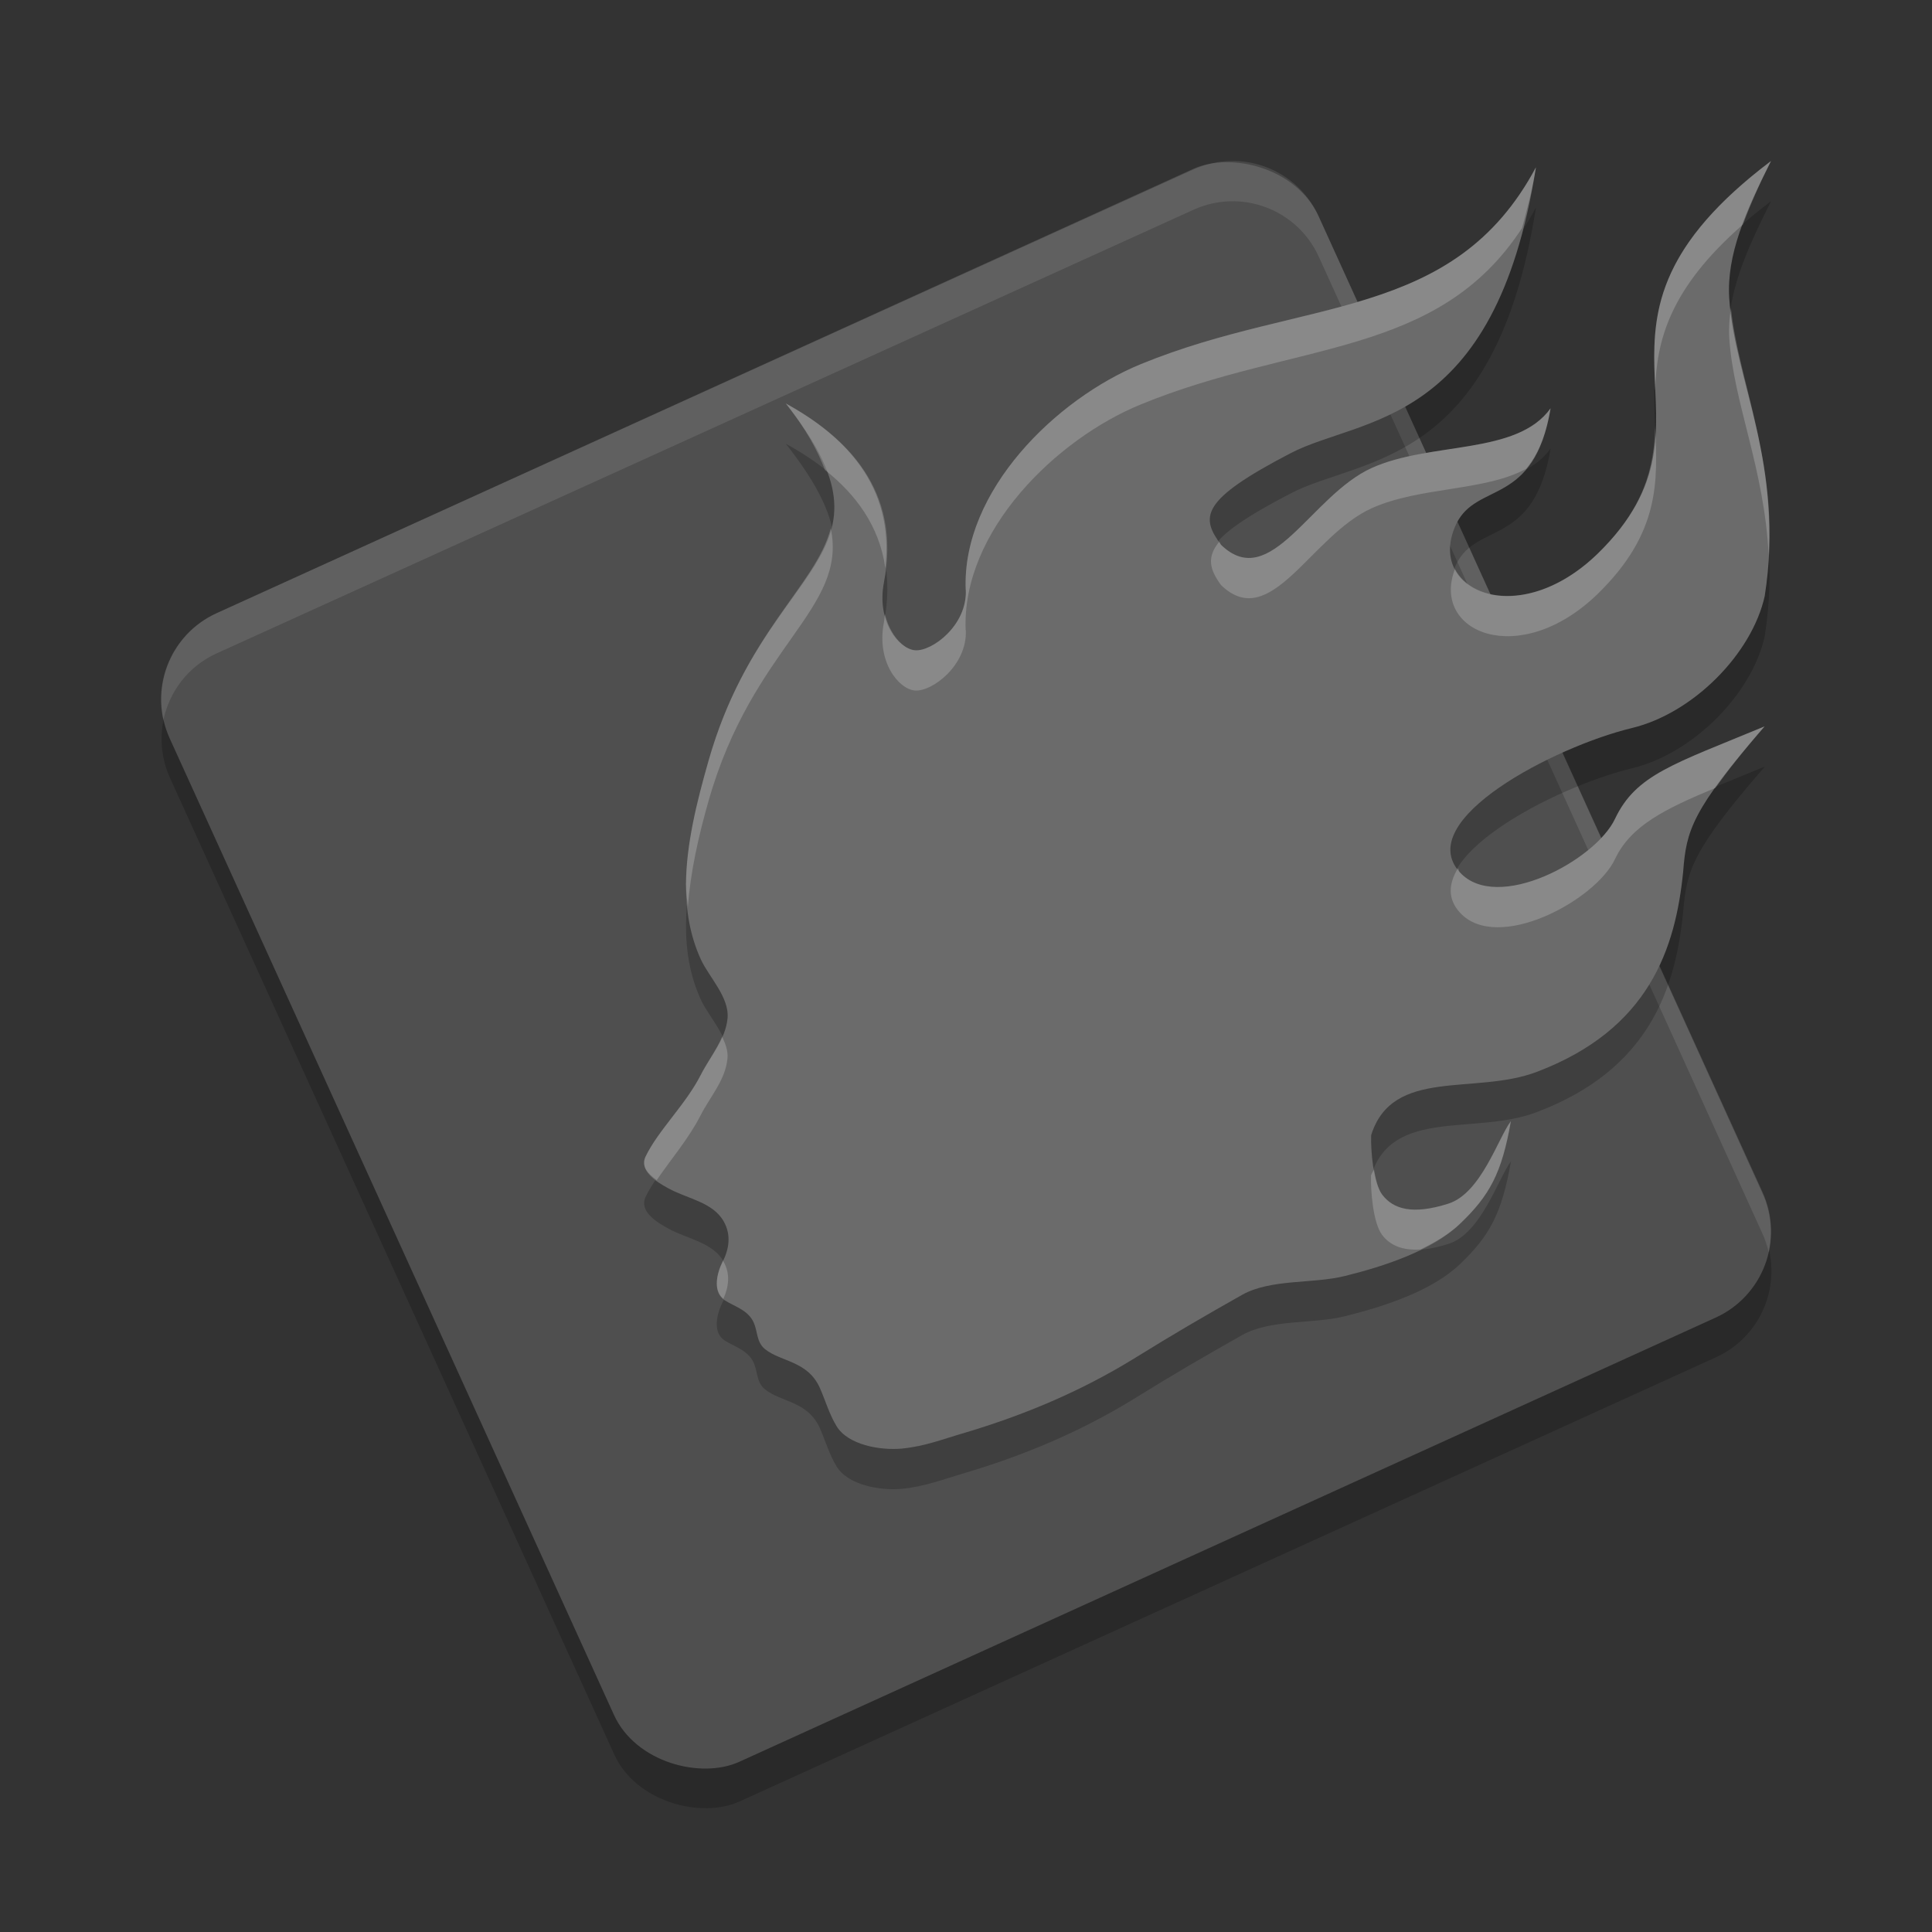 <svg xmlns="http://www.w3.org/2000/svg" width="24" height="24" version="1.1" viewBox="0 0 24 24">
 <rect x="0" y="0" width="24" height="24" fill="#333333" stroke="none"/>
 <rect style="opacity:0.2" width="15.68" height="15.68" x="-24.18" y="-13.6" rx="1.176" ry="1.176" transform="matrix(-0.414,-0.91,-0.91,0.414,0,0)"/>
 <rect style="fill:#4f4f4f" width="15.68" height="15.68" x="-23.73" y="-13.8" rx="1.176" ry="1.176" transform="matrix(-0.414,-0.91,-0.91,0.414,0,0)"/>
 <path style="opacity:0.1;fill:#ffffff" d="m 15.281,2 c -0.153,0.004 -0.308,0.039 -0.456,0.106 L 2.69,7.617 C 2.172,7.853 1.908,8.413 2.029,8.946 2.104,8.593 2.335,8.278 2.69,8.117 L 14.825,2.606 c 0.593,-0.269 1.288,-0.009 1.558,0.584 l 5.511,12.135 c 0.034,0.075 0.06,0.152 0.077,0.229 0.05,-0.237 0.031,-0.49 -0.077,-0.729 L 16.383,2.69 C 16.181,2.246 15.739,1.987 15.281,2 Z"/>
 <path style="opacity:0.2" d="M 11.997,7.829 C 12.015,8.268 11.579,8.594 11.368,8.578 11.165,8.562 10.886,8.222 10.981,7.733 11.203,6.589 10.514,5.925 9.761,5.512 11.293,7.453 9.509,7.458 8.801,9.953 8.655,10.464 8.526,10.984 8.522,11.481 c -0.003,0.326 0.049,0.642 0.185,0.939 0.099,0.214 0.355,0.471 0.331,0.728 -0.025,0.269 -0.216,0.476 -0.335,0.711 -0.184,0.361 -0.527,0.685 -0.681,1.005 -0.087,0.178 0.124,0.313 0.279,0.397 0.234,0.13 0.552,0.17 0.689,0.411 0.094,0.166 0.069,0.341 -0.013,0.502 -0.074,0.151 -0.129,0.377 0.025,0.478 0.115,0.074 0.264,0.113 0.343,0.243 0.074,0.122 0.04,0.269 0.159,0.365 0.199,0.159 0.527,0.144 0.679,0.478 0.069,0.154 0.117,0.327 0.209,0.478 0.142,0.233 0.537,0.303 0.81,0.279 0.293,-0.029 0.51,-0.118 0.791,-0.199 0.729,-0.218 1.418,-0.507 2.069,-0.904 0.547,-0.339 0.88,-0.531 1.373,-0.81 0.36,-0.197 0.873,-0.132 1.271,-0.231 0.492,-0.122 1.084,-0.315 1.432,-0.649 0.368,-0.351 0.519,-0.629 0.632,-1.276 -0.159,0.212 -0.369,0.897 -0.777,1.026 -0.448,0.142 -0.684,0.067 -0.821,-0.111 -0.115,-0.151 -0.145,-0.553 -0.139,-0.74 0.266,-0.846 1.289,-0.493 2.058,-0.786 1.402,-0.531 1.723,-1.54 1.818,-2.487 0.042,-0.517 0.112,-0.765 1.015,-1.806 C 20.792,9.993 20.324,10.12 20.063,10.671 19.819,11.188 18.596,11.843 18.134,11.336 17.547,10.689 19.312,9.775 20.272,9.544 21.037,9.359 21.763,8.619 21.922,7.905 22.176,6.274 21.548,5.24 21.481,4.204 21.447,3.664 21.686,3.125 22,2.5 19.27,4.562 21.587,5.684 19.844,7.381 18.847,8.345 17.702,7.833 18.09,7.009 18.346,6.478 19.058,6.8 19.262,5.572 18.843,6.157 17.779,5.982 17.043,6.312 16.283,6.653 15.786,7.866 15.168,7.268 14.915,6.924 14.902,6.717 16.032,6.13 16.907,5.673 18.571,5.822 19.08,2.578 18.056,4.498 16.196,4.193 14.174,5.022 13.125,5.45 11.944,6.597 11.997,7.83"/>
 <path style="fill:#6b6b6b" d="M 11.997,7.329 C 12.015,7.768 11.579,8.094 11.368,8.078 11.165,8.062 10.886,7.722 10.981,7.233 11.203,6.089 10.514,5.425 9.761,5.012 11.293,6.953 9.509,6.958 8.801,9.453 8.655,9.964 8.526,10.484 8.522,10.981 c -0.003,0.326 0.049,0.642 0.185,0.939 0.099,0.214 0.355,0.471 0.331,0.728 -0.025,0.269 -0.216,0.476 -0.335,0.711 -0.184,0.361 -0.527,0.685 -0.681,1.005 -0.087,0.178 0.124,0.313 0.279,0.397 0.234,0.13 0.552,0.17 0.689,0.411 0.094,0.166 0.069,0.341 -0.013,0.502 -0.074,0.151 -0.129,0.377 0.025,0.478 0.115,0.074 0.264,0.113 0.343,0.243 0.074,0.122 0.04,0.269 0.159,0.365 0.199,0.159 0.527,0.144 0.679,0.478 0.069,0.154 0.117,0.327 0.209,0.478 0.142,0.233 0.537,0.303 0.81,0.279 0.293,-0.029 0.51,-0.118 0.791,-0.199 0.729,-0.218 1.418,-0.507 2.069,-0.904 0.547,-0.339 0.88,-0.531 1.373,-0.81 0.36,-0.197 0.873,-0.132 1.271,-0.231 0.492,-0.122 1.084,-0.315 1.432,-0.649 0.368,-0.351 0.519,-0.629 0.632,-1.276 -0.159,0.212 -0.369,0.897 -0.777,1.026 -0.448,0.142 -0.684,0.067 -0.821,-0.111 -0.115,-0.151 -0.145,-0.553 -0.139,-0.74 0.266,-0.846 1.289,-0.493 2.058,-0.786 1.402,-0.531 1.723,-1.54 1.818,-2.487 C 20.948,10.313 21.018,10.065 21.92,9.024 20.792,9.493 20.324,9.62 20.063,10.171 19.819,10.688 18.596,11.343 18.134,10.836 17.547,10.189 19.312,9.275 20.272,9.044 21.037,8.859 21.763,8.119 21.922,7.405 22.176,5.774 21.548,4.74 21.481,3.704 21.447,3.164 21.686,2.625 22,2 19.27,4.062 21.587,5.184 19.844,6.881 18.847,7.845 17.702,7.333 18.09,6.509 18.346,5.978 19.058,6.3 19.262,5.072 18.843,5.657 17.779,5.482 17.043,5.812 16.283,6.153 15.786,7.366 15.168,6.768 14.915,6.424 14.902,6.217 16.032,5.63 16.907,5.173 18.571,5.322 19.08,2.078 18.056,3.998 16.196,3.693 14.174,4.522 13.125,4.95 11.944,6.097 11.997,7.33"/>
 <path style="fill:#ffffff;opacity:0.2" d="M 22 2 C 20.464 3.16 20.525 4.022 20.562 4.857 C 20.574 4.242 20.736 3.588 21.652 2.789 C 21.745 2.537 21.86 2.278 22 2 z M 19.08 2.078 C 18.056 3.998 16.196 3.694 14.174 4.523 C 13.125 4.951 11.944 6.097 11.996 7.33 L 11.998 7.328 C 12.016 7.768 11.578 8.094 11.367 8.078 C 11.226 8.067 11.055 7.891 10.992 7.625 C 10.987 7.662 10.988 7.695 10.98 7.732 C 10.885 8.222 11.164 8.562 11.367 8.578 C 11.578 8.594 12.016 8.268 11.998 7.828 L 11.996 7.83 C 11.944 6.597 13.125 5.451 14.174 5.023 C 16.093 4.236 17.857 4.447 18.908 2.832 C 18.97 2.595 19.035 2.365 19.08 2.078 z M 21.502 3.824 C 21.483 3.951 21.474 4.077 21.482 4.203 C 21.534 5.008 21.918 5.817 21.971 6.9 C 22.039 5.612 21.594 4.709 21.502 3.824 z M 9.762 5.012 C 10.02 5.339 10.157 5.599 10.248 5.838 C 10.627 6.138 10.923 6.529 10.998 7.057 C 11.117 6.023 10.474 5.403 9.762 5.012 z M 19.262 5.072 C 18.843 5.657 17.779 5.482 17.043 5.812 C 16.283 6.153 15.786 7.366 15.168 6.768 C 15.158 6.754 15.156 6.742 15.146 6.729 C 14.986 6.923 15.028 7.077 15.168 7.268 C 15.786 7.866 16.283 6.653 17.043 6.312 C 17.64 6.045 18.448 6.103 18.957 5.824 C 19.087 5.67 19.199 5.449 19.262 5.072 z M 20.561 5.303 C 20.547 5.803 20.432 6.308 19.844 6.881 C 19.107 7.592 18.295 7.498 18.074 7.068 C 17.771 7.855 18.872 8.32 19.844 7.381 C 20.628 6.618 20.591 5.971 20.561 5.303 z M 10.32 6.562 C 10.136 7.279 9.254 7.858 8.801 9.453 C 8.655 9.964 8.526 10.484 8.521 10.98 C 8.521 11.077 8.535 11.171 8.545 11.266 C 8.577 10.834 8.676 10.391 8.801 9.953 C 9.351 8.015 10.531 7.571 10.32 6.562 z M 21.92 9.023 C 20.791 9.492 20.324 9.621 20.062 10.172 C 19.819 10.689 18.597 11.343 18.135 10.836 C 18.12 10.82 18.123 10.802 18.111 10.785 C 17.996 10.976 17.979 11.165 18.135 11.336 C 18.597 11.843 19.819 11.189 20.062 10.672 C 20.26 10.255 20.679 10.051 21.311 9.787 C 21.455 9.584 21.637 9.35 21.92 9.023 z M 8.971 12.879 C 8.898 13.045 8.784 13.196 8.701 13.359 C 8.517 13.72 8.174 14.045 8.02 14.365 C 7.959 14.489 8.05 14.581 8.158 14.66 C 8.331 14.405 8.556 14.144 8.701 13.859 C 8.82 13.624 9.012 13.418 9.037 13.148 C 9.046 13.057 9.013 12.968 8.971 12.879 z M 18.768 13.928 C 18.608 14.139 18.398 14.823 17.99 14.953 C 17.543 15.095 17.307 15.02 17.17 14.842 C 17.119 14.775 17.09 14.652 17.068 14.527 C 17.057 14.554 17.041 14.572 17.031 14.602 C 17.026 14.789 17.055 15.19 17.17 15.342 C 17.266 15.466 17.415 15.537 17.646 15.521 C 17.83 15.432 18.002 15.33 18.135 15.203 C 18.503 14.852 18.656 14.574 18.768 13.928 z M 8.979 15.66 C 8.976 15.665 8.977 15.669 8.975 15.674 C 8.903 15.818 8.857 16.028 8.986 16.135 C 9.053 15.985 9.075 15.825 8.988 15.672 C 8.986 15.667 8.981 15.665 8.979 15.66 z"/>
</svg>

